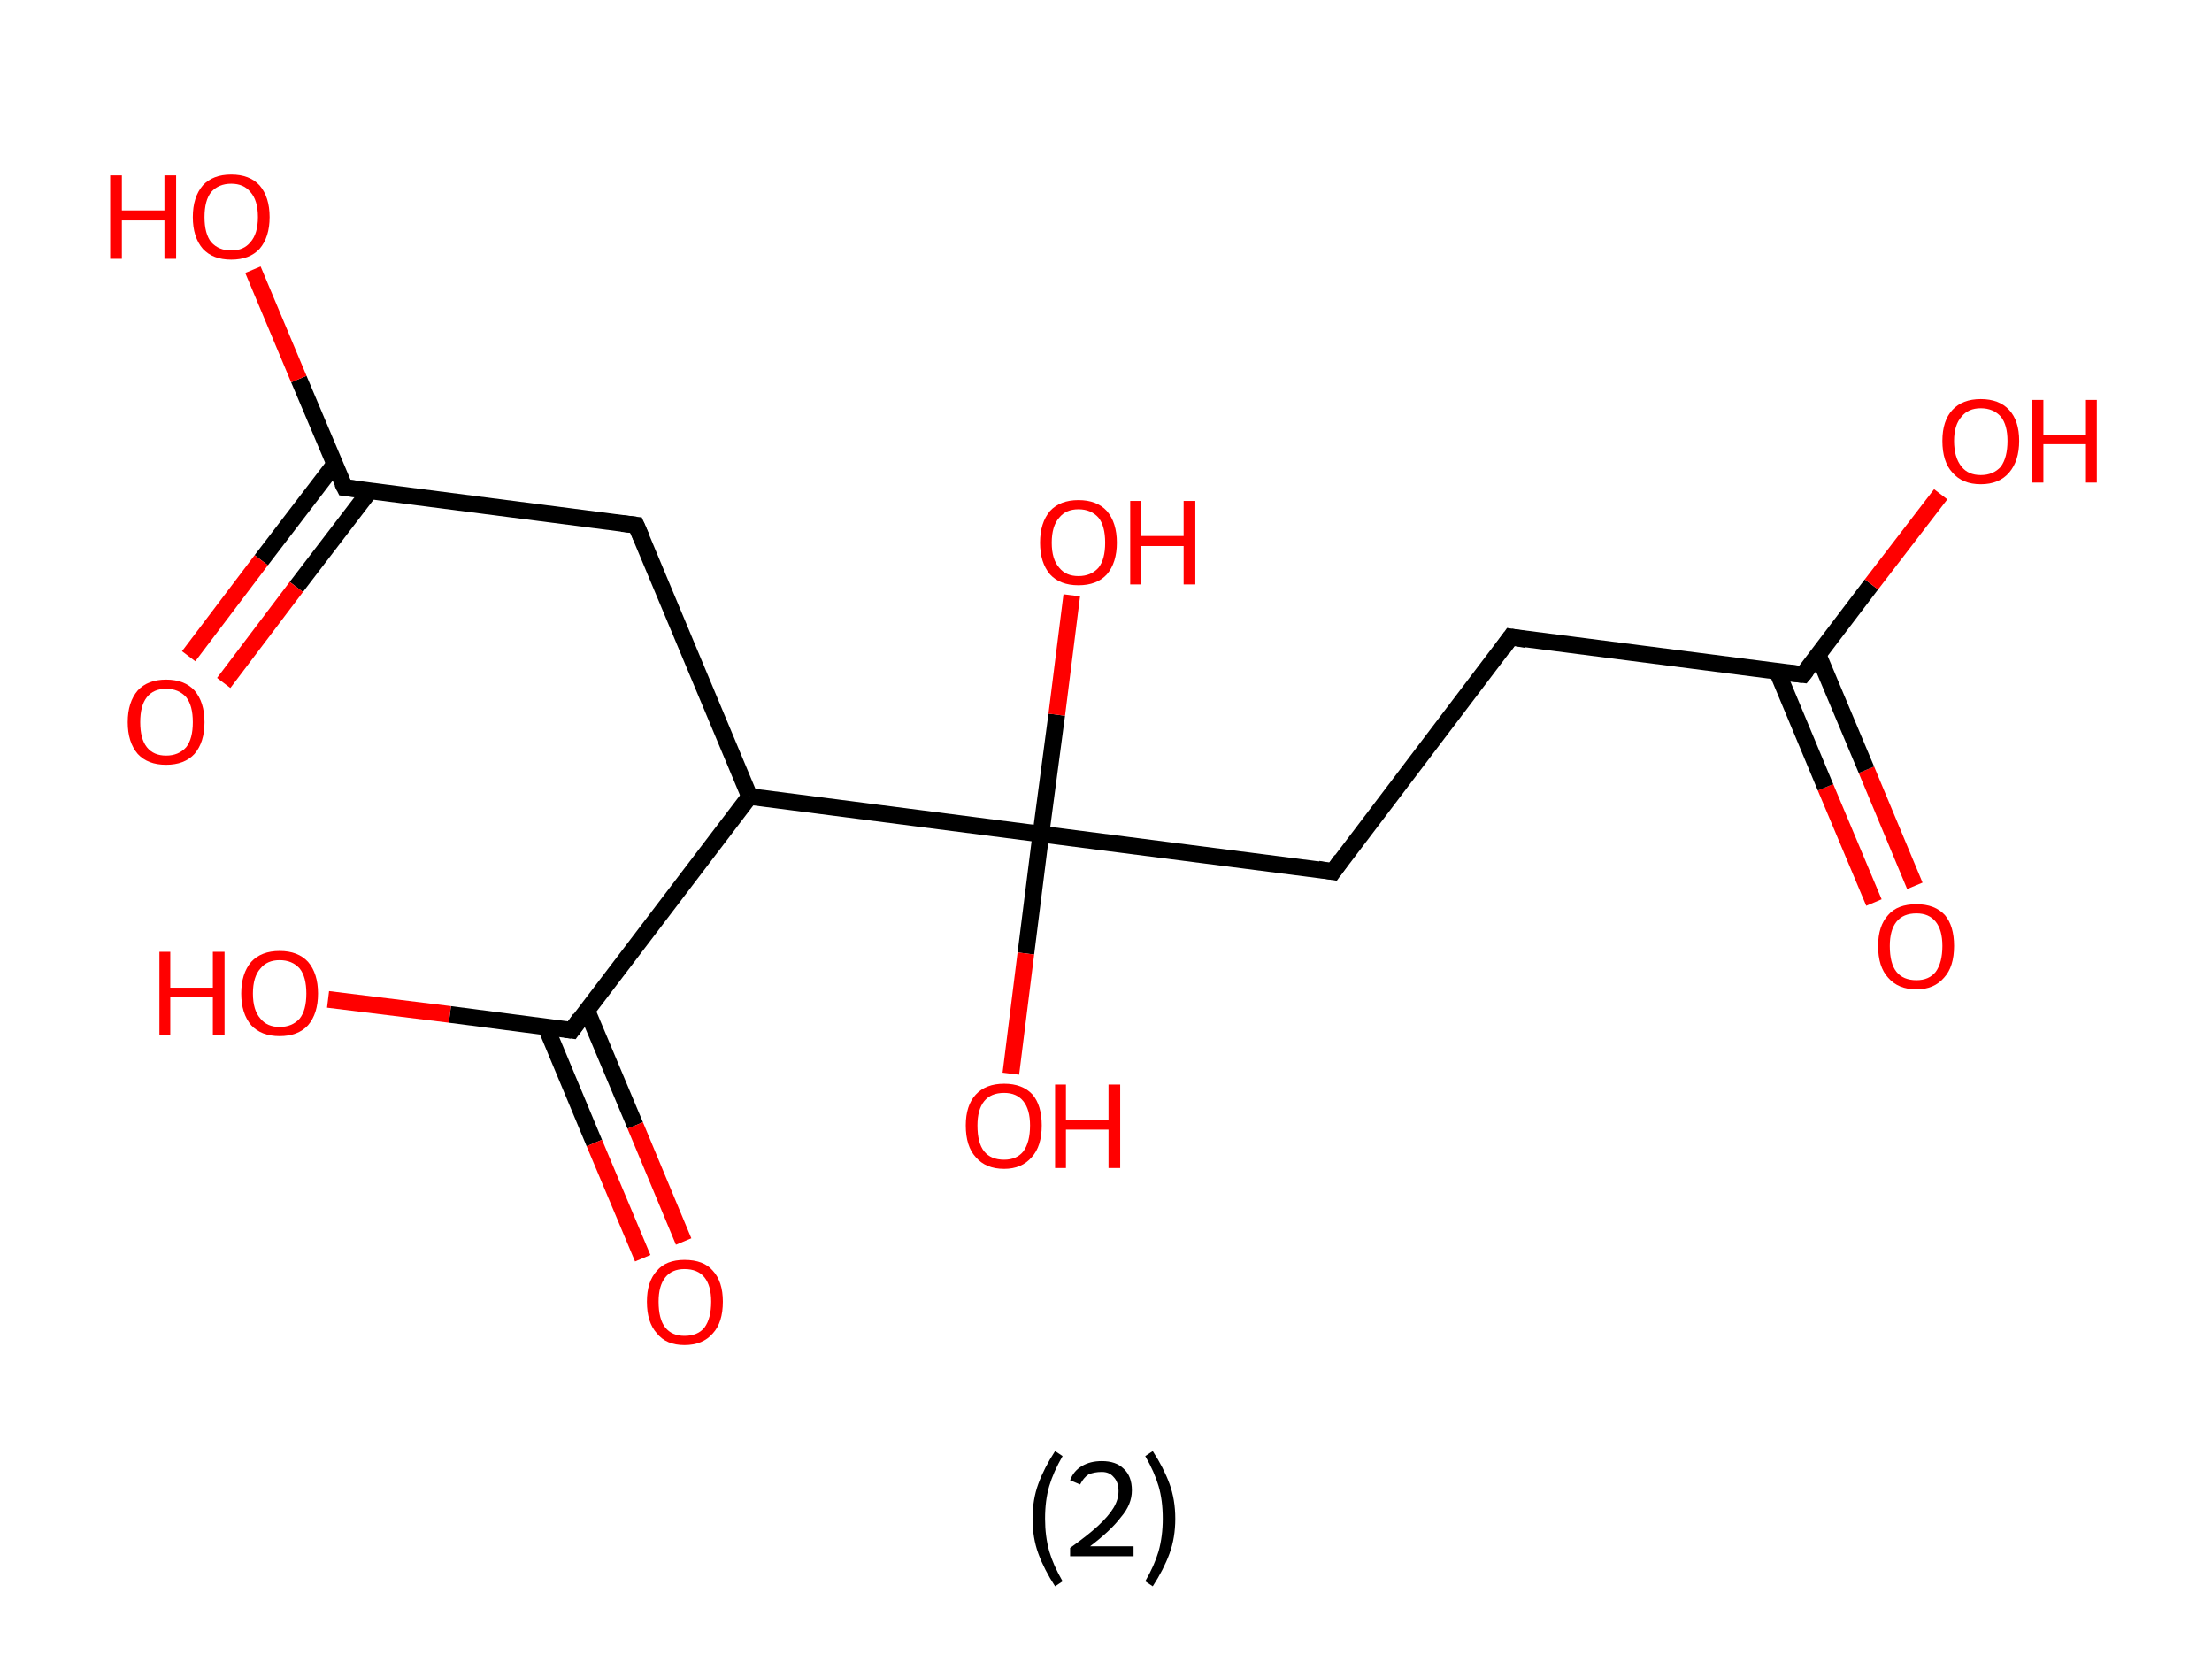 <?xml version='1.0' encoding='ASCII' standalone='yes'?>
<svg xmlns="http://www.w3.org/2000/svg" xmlns:rdkit="http://www.rdkit.org/xml" xmlns:xlink="http://www.w3.org/1999/xlink" version="1.1" baseProfile="full" xml:space="preserve" width="265px" height="200px" viewBox="0 0 265 200">
<!-- END OF HEADER -->
<rect style="opacity:1.0;fill:#FFFFFF;stroke:none" width="265.0" height="200.0" x="0.0" y="0.0"> </rect>
<path class="bond-0 atom-0 atom-1" d="M 224.5,108.1 L 218.7,94.3" style="fill:none;fill-rule:evenodd;stroke:#FF0000;stroke-width:2.0px;stroke-linecap:butt;stroke-linejoin:miter;stroke-opacity:1"/>
<path class="bond-0 atom-0 atom-1" d="M 218.7,94.3 L 212.9,80.4" style="fill:none;fill-rule:evenodd;stroke:#000000;stroke-width:2.0px;stroke-linecap:butt;stroke-linejoin:miter;stroke-opacity:1"/>
<path class="bond-0 atom-0 atom-1" d="M 229.4,106.1 L 223.6,92.2" style="fill:none;fill-rule:evenodd;stroke:#FF0000;stroke-width:2.0px;stroke-linecap:butt;stroke-linejoin:miter;stroke-opacity:1"/>
<path class="bond-0 atom-0 atom-1" d="M 223.6,92.2 L 217.8,78.4" style="fill:none;fill-rule:evenodd;stroke:#000000;stroke-width:2.0px;stroke-linecap:butt;stroke-linejoin:miter;stroke-opacity:1"/>
<path class="bond-1 atom-1 atom-2" d="M 216.0,80.8 L 224.2,70.0" style="fill:none;fill-rule:evenodd;stroke:#000000;stroke-width:2.0px;stroke-linecap:butt;stroke-linejoin:miter;stroke-opacity:1"/>
<path class="bond-1 atom-1 atom-2" d="M 224.2,70.0 L 232.5,59.2" style="fill:none;fill-rule:evenodd;stroke:#FF0000;stroke-width:2.0px;stroke-linecap:butt;stroke-linejoin:miter;stroke-opacity:1"/>
<path class="bond-2 atom-1 atom-3" d="M 216.0,80.8 L 181.0,76.3" style="fill:none;fill-rule:evenodd;stroke:#000000;stroke-width:2.0px;stroke-linecap:butt;stroke-linejoin:miter;stroke-opacity:1"/>
<path class="bond-3 atom-3 atom-4" d="M 181.0,76.3 L 159.7,104.4" style="fill:none;fill-rule:evenodd;stroke:#000000;stroke-width:2.0px;stroke-linecap:butt;stroke-linejoin:miter;stroke-opacity:1"/>
<path class="bond-4 atom-4 atom-5" d="M 159.7,104.4 L 124.7,99.9" style="fill:none;fill-rule:evenodd;stroke:#000000;stroke-width:2.0px;stroke-linecap:butt;stroke-linejoin:miter;stroke-opacity:1"/>
<path class="bond-5 atom-5 atom-6" d="M 124.7,99.9 L 122.9,114.2" style="fill:none;fill-rule:evenodd;stroke:#000000;stroke-width:2.0px;stroke-linecap:butt;stroke-linejoin:miter;stroke-opacity:1"/>
<path class="bond-5 atom-5 atom-6" d="M 122.9,114.2 L 121.1,128.6" style="fill:none;fill-rule:evenodd;stroke:#FF0000;stroke-width:2.0px;stroke-linecap:butt;stroke-linejoin:miter;stroke-opacity:1"/>
<path class="bond-6 atom-5 atom-7" d="M 124.7,99.9 L 126.6,85.6" style="fill:none;fill-rule:evenodd;stroke:#000000;stroke-width:2.0px;stroke-linecap:butt;stroke-linejoin:miter;stroke-opacity:1"/>
<path class="bond-6 atom-5 atom-7" d="M 126.6,85.6 L 128.4,71.3" style="fill:none;fill-rule:evenodd;stroke:#FF0000;stroke-width:2.0px;stroke-linecap:butt;stroke-linejoin:miter;stroke-opacity:1"/>
<path class="bond-7 atom-5 atom-8" d="M 124.7,99.9 L 89.8,95.4" style="fill:none;fill-rule:evenodd;stroke:#000000;stroke-width:2.0px;stroke-linecap:butt;stroke-linejoin:miter;stroke-opacity:1"/>
<path class="bond-8 atom-8 atom-9" d="M 89.8,95.4 L 76.2,62.9" style="fill:none;fill-rule:evenodd;stroke:#000000;stroke-width:2.0px;stroke-linecap:butt;stroke-linejoin:miter;stroke-opacity:1"/>
<path class="bond-9 atom-9 atom-10" d="M 76.2,62.9 L 41.3,58.4" style="fill:none;fill-rule:evenodd;stroke:#000000;stroke-width:2.0px;stroke-linecap:butt;stroke-linejoin:miter;stroke-opacity:1"/>
<path class="bond-10 atom-10 atom-11" d="M 40.1,55.6 L 31.3,67.1" style="fill:none;fill-rule:evenodd;stroke:#000000;stroke-width:2.0px;stroke-linecap:butt;stroke-linejoin:miter;stroke-opacity:1"/>
<path class="bond-10 atom-10 atom-11" d="M 31.3,67.1 L 22.6,78.6" style="fill:none;fill-rule:evenodd;stroke:#FF0000;stroke-width:2.0px;stroke-linecap:butt;stroke-linejoin:miter;stroke-opacity:1"/>
<path class="bond-10 atom-10 atom-11" d="M 44.3,58.8 L 35.5,70.3" style="fill:none;fill-rule:evenodd;stroke:#000000;stroke-width:2.0px;stroke-linecap:butt;stroke-linejoin:miter;stroke-opacity:1"/>
<path class="bond-10 atom-10 atom-11" d="M 35.5,70.3 L 26.8,81.8" style="fill:none;fill-rule:evenodd;stroke:#FF0000;stroke-width:2.0px;stroke-linecap:butt;stroke-linejoin:miter;stroke-opacity:1"/>
<path class="bond-11 atom-10 atom-12" d="M 41.3,58.4 L 35.8,45.4" style="fill:none;fill-rule:evenodd;stroke:#000000;stroke-width:2.0px;stroke-linecap:butt;stroke-linejoin:miter;stroke-opacity:1"/>
<path class="bond-11 atom-10 atom-12" d="M 35.8,45.4 L 30.3,32.3" style="fill:none;fill-rule:evenodd;stroke:#FF0000;stroke-width:2.0px;stroke-linecap:butt;stroke-linejoin:miter;stroke-opacity:1"/>
<path class="bond-12 atom-8 atom-13" d="M 89.8,95.4 L 68.5,123.4" style="fill:none;fill-rule:evenodd;stroke:#000000;stroke-width:2.0px;stroke-linecap:butt;stroke-linejoin:miter;stroke-opacity:1"/>
<path class="bond-13 atom-13 atom-14" d="M 65.4,123.0 L 71.2,136.9" style="fill:none;fill-rule:evenodd;stroke:#000000;stroke-width:2.0px;stroke-linecap:butt;stroke-linejoin:miter;stroke-opacity:1"/>
<path class="bond-13 atom-13 atom-14" d="M 71.2,136.9 L 77.0,150.7" style="fill:none;fill-rule:evenodd;stroke:#FF0000;stroke-width:2.0px;stroke-linecap:butt;stroke-linejoin:miter;stroke-opacity:1"/>
<path class="bond-13 atom-13 atom-14" d="M 70.3,121.0 L 76.1,134.8" style="fill:none;fill-rule:evenodd;stroke:#000000;stroke-width:2.0px;stroke-linecap:butt;stroke-linejoin:miter;stroke-opacity:1"/>
<path class="bond-13 atom-13 atom-14" d="M 76.1,134.8 L 81.9,148.7" style="fill:none;fill-rule:evenodd;stroke:#FF0000;stroke-width:2.0px;stroke-linecap:butt;stroke-linejoin:miter;stroke-opacity:1"/>
<path class="bond-14 atom-13 atom-15" d="M 68.5,123.4 L 53.9,121.5" style="fill:none;fill-rule:evenodd;stroke:#000000;stroke-width:2.0px;stroke-linecap:butt;stroke-linejoin:miter;stroke-opacity:1"/>
<path class="bond-14 atom-13 atom-15" d="M 53.9,121.5 L 39.3,119.7" style="fill:none;fill-rule:evenodd;stroke:#FF0000;stroke-width:2.0px;stroke-linecap:butt;stroke-linejoin:miter;stroke-opacity:1"/>
<path d="M 216.4,80.3 L 216.0,80.8 L 214.2,80.6" style="fill:none;stroke:#000000;stroke-width:2.0px;stroke-linecap:butt;stroke-linejoin:miter;stroke-opacity:1;"/>
<path d="M 182.8,76.6 L 181.0,76.3 L 180.0,77.7" style="fill:none;stroke:#000000;stroke-width:2.0px;stroke-linecap:butt;stroke-linejoin:miter;stroke-opacity:1;"/>
<path d="M 160.7,103.0 L 159.7,104.4 L 157.9,104.1" style="fill:none;stroke:#000000;stroke-width:2.0px;stroke-linecap:butt;stroke-linejoin:miter;stroke-opacity:1;"/>
<path d="M 76.9,64.5 L 76.2,62.9 L 74.5,62.7" style="fill:none;stroke:#000000;stroke-width:2.0px;stroke-linecap:butt;stroke-linejoin:miter;stroke-opacity:1;"/>
<path d="M 43.0,58.6 L 41.3,58.4 L 41.0,57.8" style="fill:none;stroke:#000000;stroke-width:2.0px;stroke-linecap:butt;stroke-linejoin:miter;stroke-opacity:1;"/>
<path d="M 69.5,122.0 L 68.5,123.4 L 67.7,123.3" style="fill:none;stroke:#000000;stroke-width:2.0px;stroke-linecap:butt;stroke-linejoin:miter;stroke-opacity:1;"/>
<path class="atom-0" d="M 225.0 113.3 Q 225.0 110.9, 226.2 109.6 Q 227.3 108.3, 229.6 108.3 Q 231.8 108.3, 233.0 109.6 Q 234.1 110.9, 234.1 113.3 Q 234.1 115.8, 232.9 117.1 Q 231.7 118.5, 229.6 118.5 Q 227.4 118.5, 226.2 117.1 Q 225.0 115.8, 225.0 113.3 M 229.6 117.4 Q 231.1 117.4, 231.9 116.4 Q 232.7 115.3, 232.7 113.3 Q 232.7 111.4, 231.9 110.4 Q 231.1 109.4, 229.6 109.4 Q 228.0 109.4, 227.2 110.4 Q 226.4 111.4, 226.4 113.3 Q 226.4 115.4, 227.2 116.4 Q 228.0 117.4, 229.6 117.4 " fill="#FF0000"/>
<path class="atom-2" d="M 232.7 52.8 Q 232.7 50.4, 233.9 49.1 Q 235.1 47.8, 237.3 47.8 Q 239.5 47.8, 240.7 49.1 Q 241.9 50.4, 241.9 52.8 Q 241.9 55.2, 240.7 56.6 Q 239.5 58.0, 237.3 58.0 Q 235.1 58.0, 233.9 56.6 Q 232.7 55.3, 232.7 52.8 M 237.3 56.9 Q 238.8 56.9, 239.7 55.9 Q 240.5 54.8, 240.5 52.8 Q 240.5 50.9, 239.7 49.9 Q 238.8 48.9, 237.3 48.9 Q 235.8 48.9, 235.0 49.9 Q 234.1 50.9, 234.1 52.8 Q 234.1 54.8, 235.0 55.9 Q 235.8 56.9, 237.3 56.9 " fill="#FF0000"/>
<path class="atom-2" d="M 243.4 47.9 L 244.8 47.9 L 244.8 52.1 L 249.9 52.1 L 249.9 47.9 L 251.2 47.9 L 251.2 57.8 L 249.9 57.8 L 249.9 53.2 L 244.8 53.2 L 244.8 57.8 L 243.4 57.8 L 243.4 47.9 " fill="#FF0000"/>
<path class="atom-6" d="M 115.7 134.8 Q 115.7 132.4, 116.9 131.1 Q 118.1 129.8, 120.3 129.8 Q 122.5 129.8, 123.7 131.1 Q 124.8 132.4, 124.8 134.8 Q 124.8 137.3, 123.6 138.6 Q 122.4 140.0, 120.3 140.0 Q 118.1 140.0, 116.9 138.6 Q 115.7 137.3, 115.7 134.8 M 120.3 138.9 Q 121.8 138.9, 122.6 137.9 Q 123.4 136.8, 123.4 134.8 Q 123.4 132.9, 122.6 131.9 Q 121.8 130.9, 120.3 130.9 Q 118.7 130.9, 117.9 131.9 Q 117.1 132.9, 117.1 134.8 Q 117.1 136.9, 117.9 137.9 Q 118.7 138.9, 120.3 138.9 " fill="#FF0000"/>
<path class="atom-6" d="M 126.4 129.9 L 127.7 129.9 L 127.7 134.1 L 132.8 134.1 L 132.8 129.9 L 134.2 129.9 L 134.2 139.9 L 132.8 139.9 L 132.8 135.3 L 127.7 135.3 L 127.7 139.9 L 126.4 139.9 L 126.4 129.9 " fill="#FF0000"/>
<path class="atom-7" d="M 124.6 65.0 Q 124.6 62.6, 125.8 61.2 Q 127.0 59.9, 129.2 59.9 Q 131.4 59.9, 132.6 61.2 Q 133.8 62.6, 133.8 65.0 Q 133.8 67.4, 132.6 68.8 Q 131.4 70.1, 129.2 70.1 Q 127.0 70.1, 125.8 68.8 Q 124.6 67.4, 124.6 65.0 M 129.2 69.0 Q 130.7 69.0, 131.6 68.0 Q 132.4 67.0, 132.4 65.0 Q 132.4 63.0, 131.6 62.0 Q 130.7 61.0, 129.2 61.0 Q 127.7 61.0, 126.9 62.0 Q 126.0 63.0, 126.0 65.0 Q 126.0 67.0, 126.9 68.0 Q 127.7 69.0, 129.2 69.0 " fill="#FF0000"/>
<path class="atom-7" d="M 135.4 60.0 L 136.7 60.0 L 136.7 64.2 L 141.8 64.2 L 141.8 60.0 L 143.2 60.0 L 143.2 70.0 L 141.8 70.0 L 141.8 65.4 L 136.7 65.4 L 136.7 70.0 L 135.4 70.0 L 135.4 60.0 " fill="#FF0000"/>
<path class="atom-11" d="M 15.3 86.5 Q 15.3 84.1, 16.5 82.7 Q 17.7 81.4, 19.9 81.4 Q 22.1 81.4, 23.3 82.7 Q 24.5 84.1, 24.5 86.5 Q 24.5 88.9, 23.3 90.3 Q 22.1 91.6, 19.9 91.6 Q 17.7 91.6, 16.5 90.3 Q 15.3 88.9, 15.3 86.5 M 19.9 90.5 Q 21.4 90.5, 22.3 89.5 Q 23.1 88.5, 23.1 86.5 Q 23.1 84.5, 22.3 83.5 Q 21.4 82.5, 19.9 82.5 Q 18.4 82.5, 17.6 83.5 Q 16.8 84.5, 16.8 86.5 Q 16.8 88.5, 17.6 89.5 Q 18.4 90.5, 19.9 90.5 " fill="#FF0000"/>
<path class="atom-12" d="M 13.2 21.0 L 14.6 21.0 L 14.6 25.2 L 19.7 25.2 L 19.7 21.0 L 21.1 21.0 L 21.1 31.0 L 19.7 31.0 L 19.7 26.4 L 14.6 26.4 L 14.6 31.0 L 13.2 31.0 L 13.2 21.0 " fill="#FF0000"/>
<path class="atom-12" d="M 23.1 26.0 Q 23.1 23.6, 24.3 22.2 Q 25.5 20.9, 27.7 20.9 Q 29.9 20.9, 31.1 22.2 Q 32.3 23.6, 32.3 26.0 Q 32.3 28.4, 31.1 29.8 Q 29.9 31.1, 27.7 31.1 Q 25.5 31.1, 24.3 29.8 Q 23.1 28.4, 23.1 26.0 M 27.7 30.0 Q 29.2 30.0, 30.0 29.0 Q 30.9 28.0, 30.9 26.0 Q 30.9 24.0, 30.0 23.0 Q 29.2 22.0, 27.7 22.0 Q 26.2 22.0, 25.3 23.0 Q 24.5 24.0, 24.5 26.0 Q 24.5 28.0, 25.3 29.0 Q 26.2 30.0, 27.7 30.0 " fill="#FF0000"/>
<path class="atom-14" d="M 77.5 155.9 Q 77.5 153.5, 78.7 152.2 Q 79.8 150.9, 82.0 150.9 Q 84.3 150.9, 85.4 152.2 Q 86.6 153.5, 86.6 155.9 Q 86.6 158.4, 85.4 159.7 Q 84.2 161.1, 82.0 161.1 Q 79.8 161.1, 78.7 159.7 Q 77.5 158.4, 77.5 155.9 M 82.0 160.0 Q 83.6 160.0, 84.4 159.0 Q 85.2 157.9, 85.2 155.9 Q 85.2 154.0, 84.4 153.0 Q 83.6 152.0, 82.0 152.0 Q 80.5 152.0, 79.7 153.0 Q 78.9 154.0, 78.9 155.9 Q 78.9 158.0, 79.7 159.0 Q 80.5 160.0, 82.0 160.0 " fill="#FF0000"/>
<path class="atom-15" d="M 19.1 114.0 L 20.4 114.0 L 20.4 118.3 L 25.5 118.3 L 25.5 114.0 L 26.9 114.0 L 26.9 124.0 L 25.5 124.0 L 25.5 119.4 L 20.4 119.4 L 20.4 124.0 L 19.1 124.0 L 19.1 114.0 " fill="#FF0000"/>
<path class="atom-15" d="M 28.9 119.0 Q 28.9 116.6, 30.1 115.2 Q 31.3 113.9, 33.5 113.9 Q 35.7 113.9, 36.9 115.2 Q 38.1 116.6, 38.1 119.0 Q 38.1 121.4, 36.9 122.8 Q 35.7 124.1, 33.5 124.1 Q 31.3 124.1, 30.1 122.8 Q 28.9 121.4, 28.9 119.0 M 33.5 123.0 Q 35.0 123.0, 35.9 122.0 Q 36.7 121.0, 36.7 119.0 Q 36.7 117.0, 35.9 116.0 Q 35.0 115.0, 33.5 115.0 Q 32.0 115.0, 31.2 116.0 Q 30.3 117.0, 30.3 119.0 Q 30.3 121.0, 31.2 122.0 Q 32.0 123.0, 33.5 123.0 " fill="#FF0000"/>
<path class="legend" d="M 123.7 181.9 Q 123.7 179.6, 124.4 177.7 Q 125.1 175.8, 126.4 173.8 L 127.3 174.4 Q 126.2 176.3, 125.7 178.0 Q 125.2 179.7, 125.2 181.9 Q 125.2 184.0, 125.7 185.8 Q 126.2 187.5, 127.3 189.4 L 126.4 190.0 Q 125.1 188.0, 124.4 186.1 Q 123.7 184.2, 123.7 181.9 " fill="#000000"/>
<path class="legend" d="M 128.2 177.3 Q 128.6 176.2, 129.6 175.6 Q 130.6 175.0, 132.0 175.0 Q 133.7 175.0, 134.6 175.9 Q 135.6 176.8, 135.6 178.5 Q 135.6 180.2, 134.3 181.7 Q 133.1 183.3, 130.6 185.2 L 135.8 185.2 L 135.8 186.4 L 128.2 186.4 L 128.2 185.4 Q 130.3 183.9, 131.5 182.8 Q 132.8 181.6, 133.4 180.6 Q 134.0 179.6, 134.0 178.6 Q 134.0 177.5, 133.4 176.9 Q 132.9 176.3, 132.0 176.3 Q 131.1 176.3, 130.4 176.6 Q 129.8 177.0, 129.4 177.8 L 128.2 177.3 " fill="#000000"/>
<path class="legend" d="M 140.8 181.9 Q 140.8 184.2, 140.1 186.1 Q 139.4 188.0, 138.1 190.0 L 137.2 189.4 Q 138.3 187.5, 138.8 185.8 Q 139.3 184.0, 139.3 181.9 Q 139.3 179.7, 138.8 178.0 Q 138.3 176.3, 137.2 174.4 L 138.1 173.8 Q 139.4 175.8, 140.1 177.7 Q 140.8 179.6, 140.8 181.9 " fill="#000000"/>
</svg>

